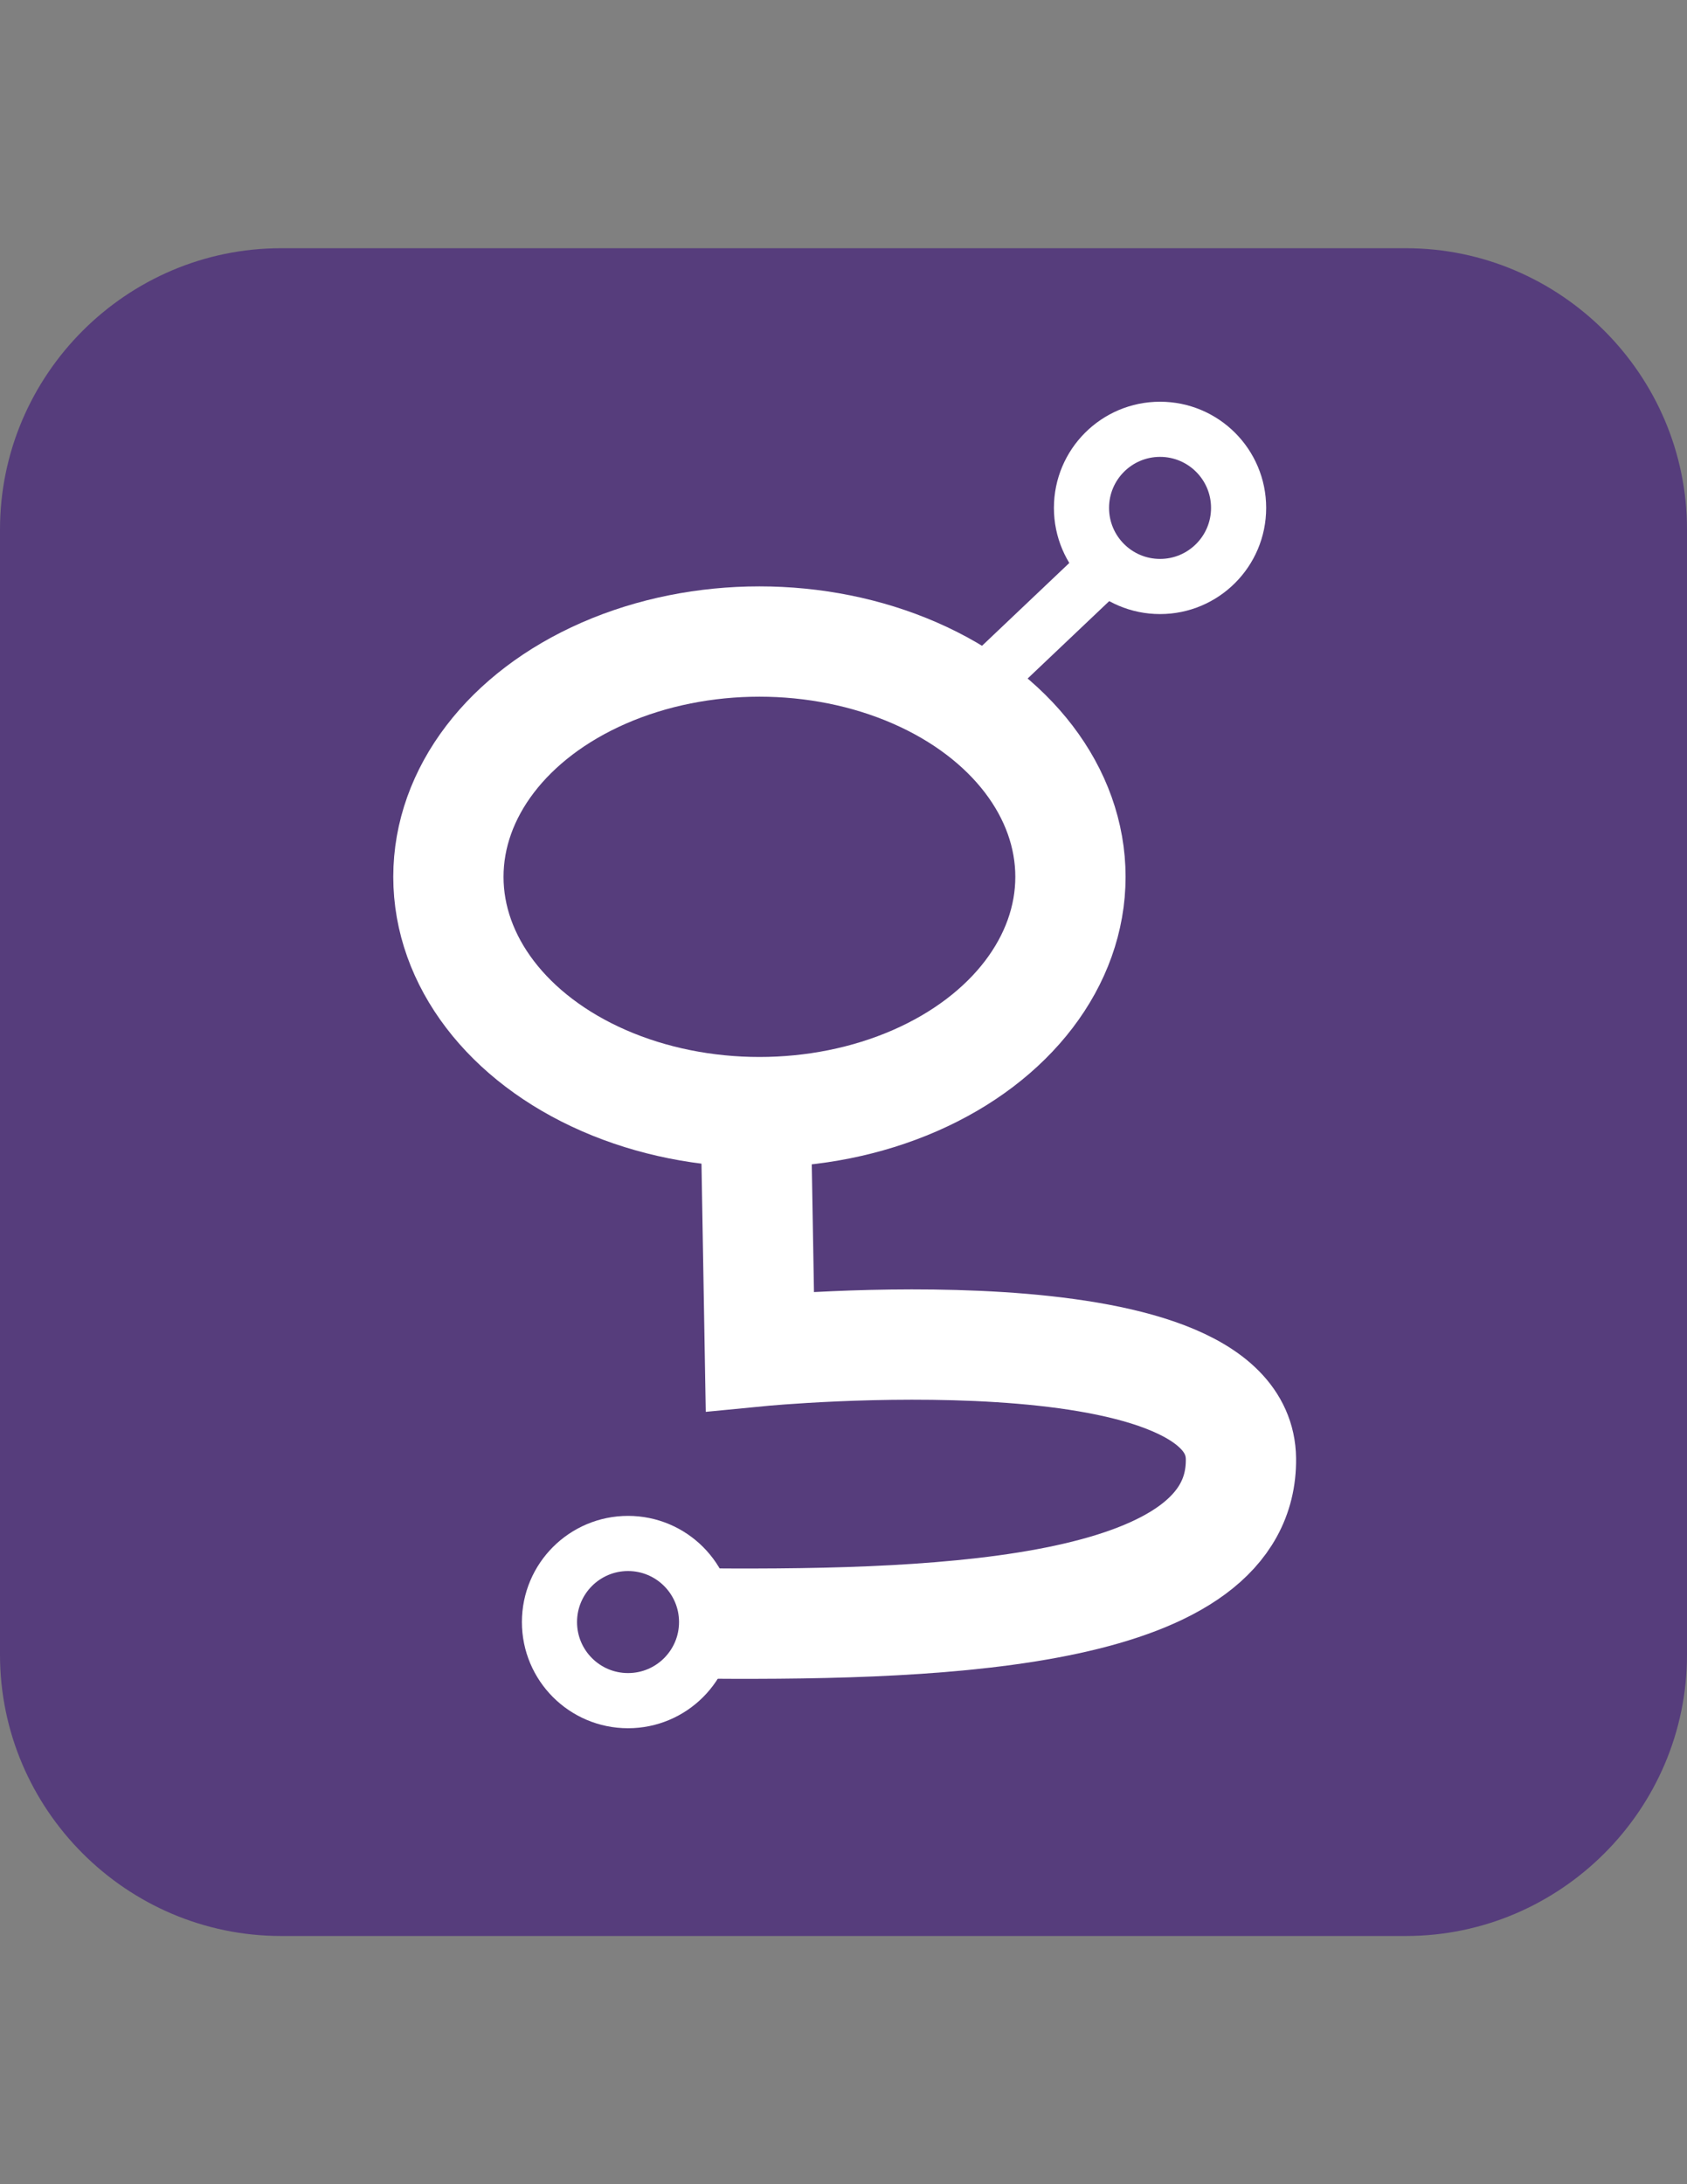 <?xml version="1.0" encoding="utf-8"?>
<!-- Generator: Adobe Illustrator 16.0.0, SVG Export Plug-In . SVG Version: 6.00 Build 0)  -->
<!DOCTYPE svg PUBLIC "-//W3C//DTD SVG 1.1//EN" "http://www.w3.org/Graphics/SVG/1.1/DTD/svg11.dtd">
<svg version="1.1" id="Layer_1" xmlns="http://www.w3.org/2000/svg" xmlns:xlink="http://www.w3.org/1999/xlink" x="0px" y="0px"
	 width="612px" height="792px" viewBox="0 0 612 792" enable-background="new 0 0 612 792" xml:space="preserve">
<rect x="0" y="0" width="612" height="792" fill="#808080" stroke="none"/>
<path id="bg" fill="#563D7C" d="M612,600c0,56.1-45.9,102-102,102H102C45.9,702,0,656.1,0,600V192C0,135.9,45.9,90,102,90h408
	c56.1,0,102,45.9,102,102V600z"/>
<ellipse fill="none" stroke="#FFFFFF" stroke-width="40" stroke-miterlimit="10" cx="275.499" cy="317.945" rx="112.831" ry="85.321"/>
<line fill="none" stroke="#FFFFFF" stroke-width="20" stroke-miterlimit="10" x1="401.48" y1="205.053" x2="344.393" y2="259.197"/>
<path fill="none" stroke="#FFFFFF" stroke-width="40" stroke-miterlimit="10" d="M274.333,413.268l1.323,76.672
	c0,0,173.866-16.894,174.527,38.984c0.66,55.88-105.112,60.428-193.036,59.777"/>
<circle fill="none" stroke="#FFFFFF" stroke-width="20" stroke-miterlimit="10" cx="420.834" cy="184.166" r="28.5"/>
<circle fill="none" stroke="#FFFFFF" stroke-width="20" stroke-miterlimit="10" cx="227.834" cy="588.166" r="28.5"/>
</svg>
